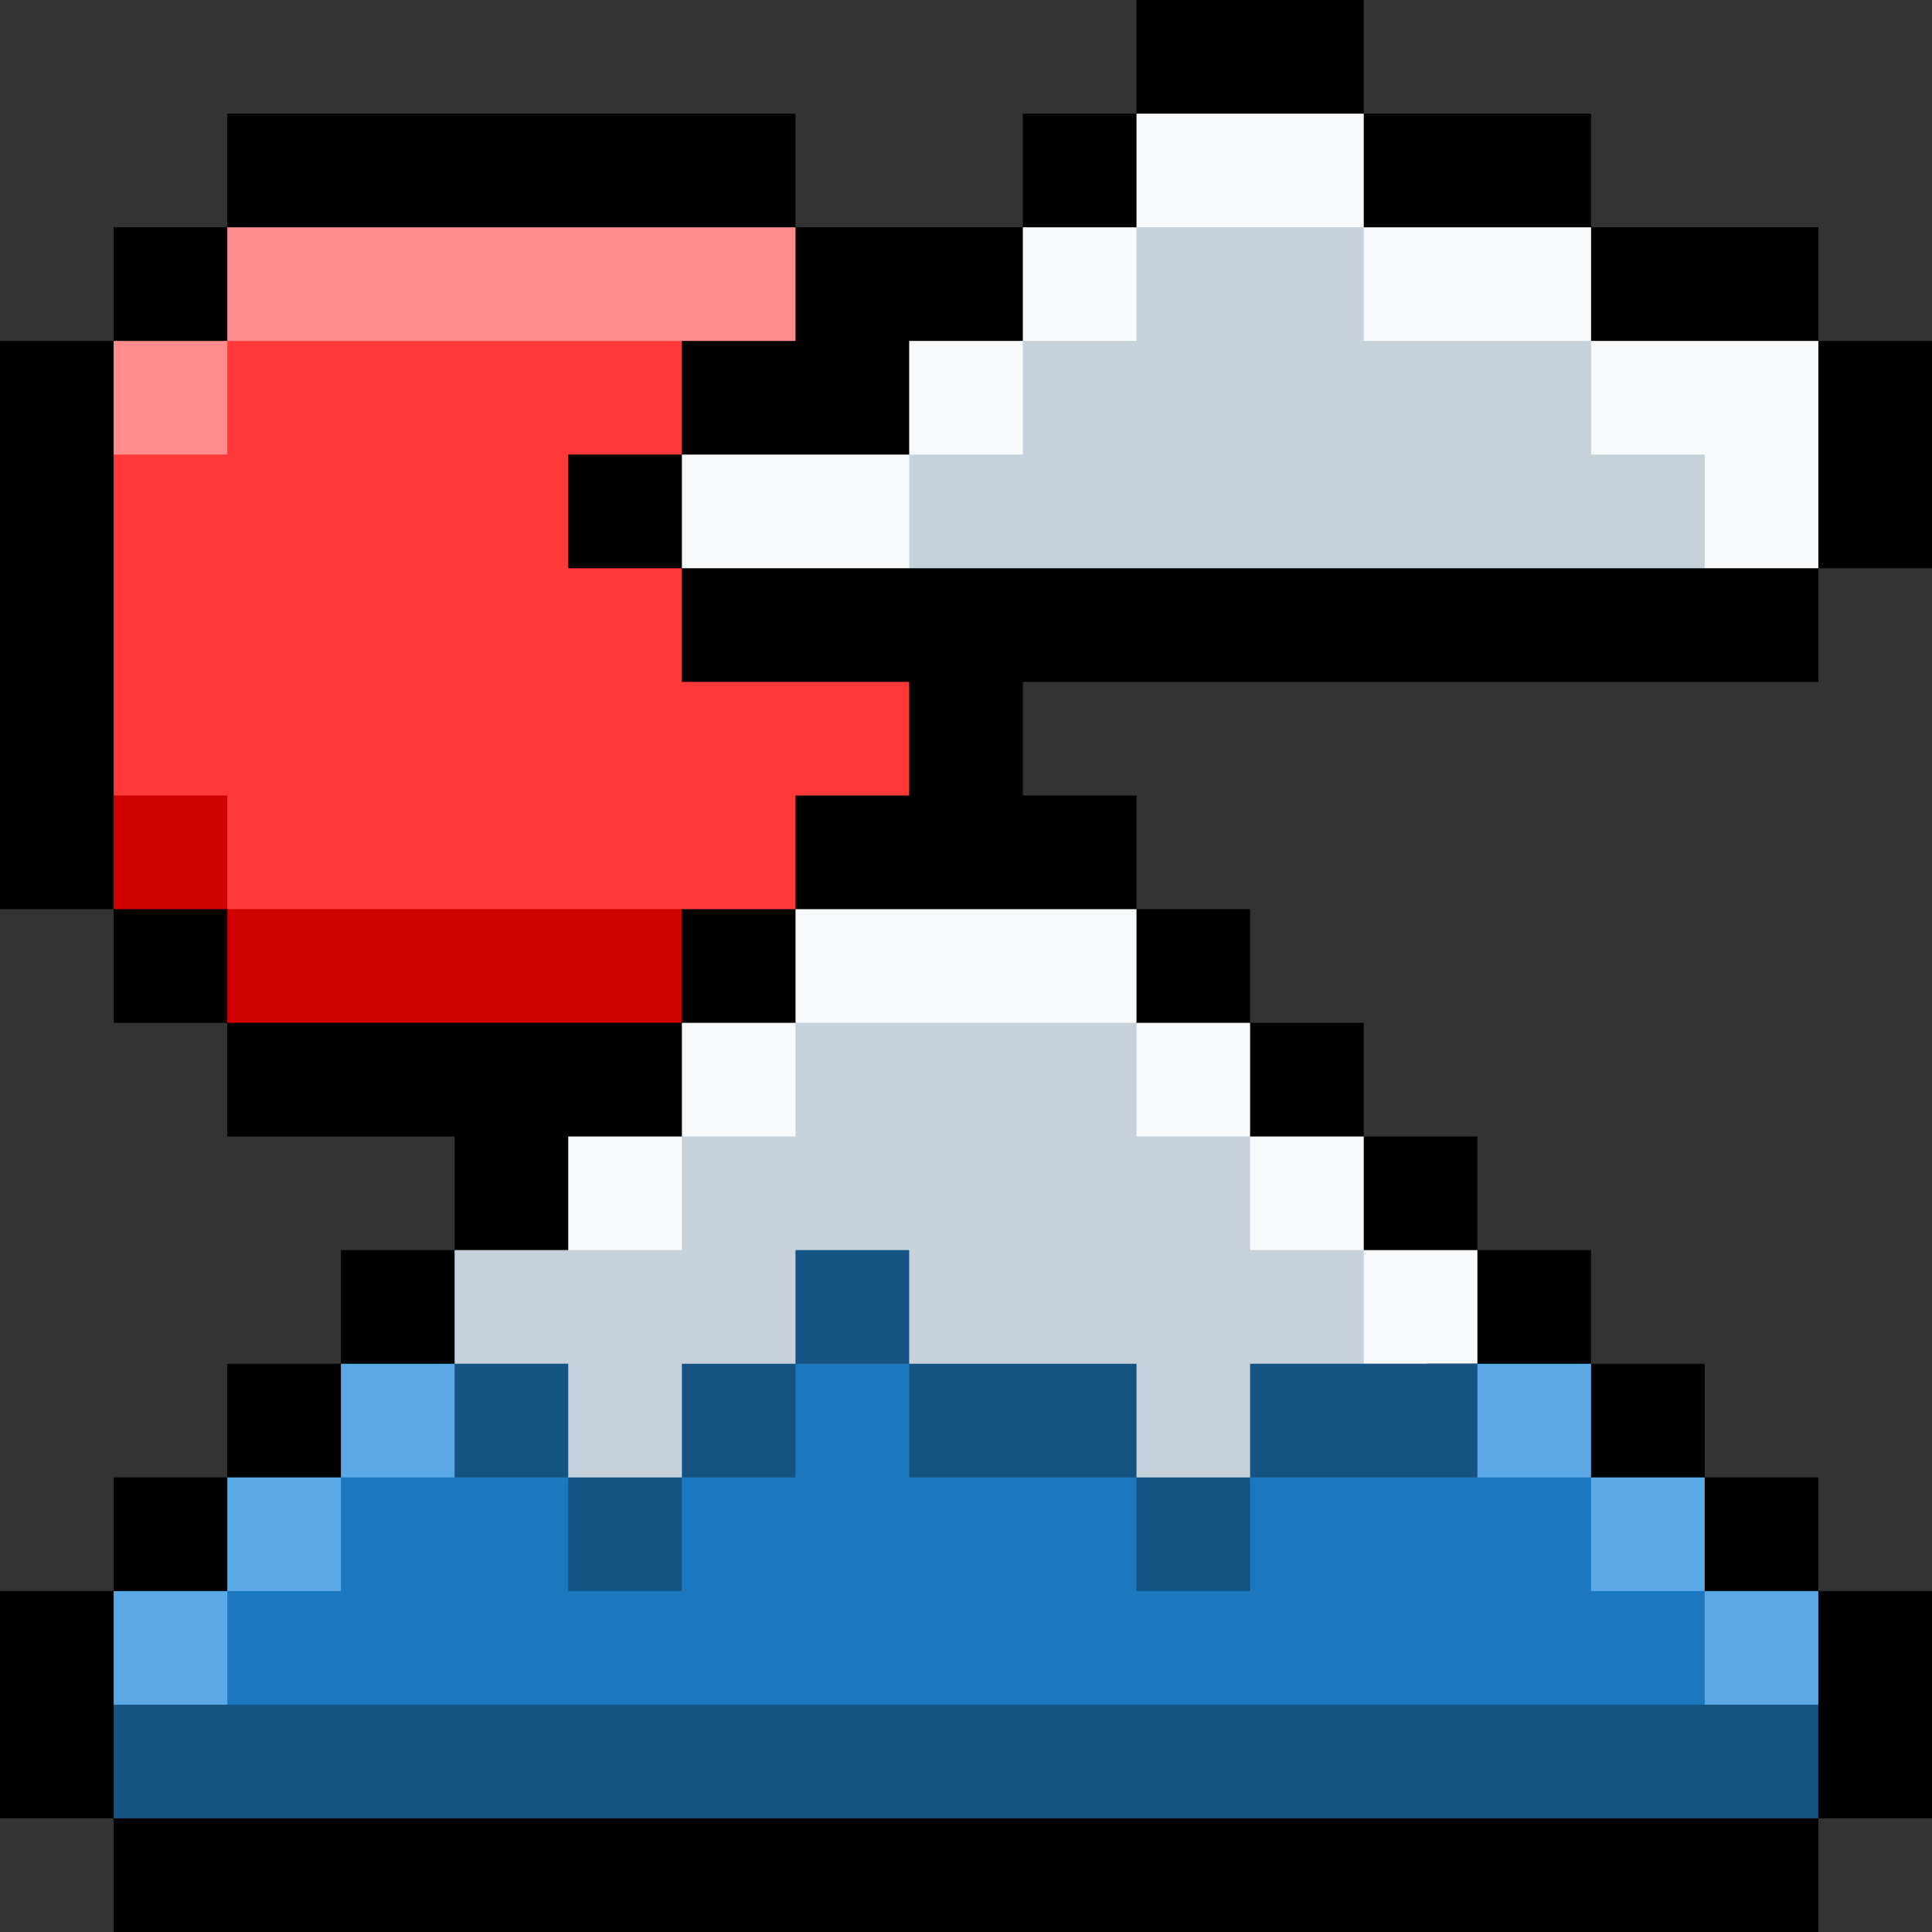 <svg id="Layer_1" enable-background="new 0 0 512 512" viewBox="0 0 512 512" xmlns="http://www.w3.org/2000/svg"><rect x="0" y="0" width="512" height="512" fill="#333333" stroke="none"/><g id="_x32_6_mount_fuji_00000152248506390552726480000007218717546049853859_"><g><path d="m512 90.35v60.24h-30.12v30.12h-210.82v30.11h30.12v30.12h30.11v30.12h30.12v30.12h30.12v30.11h30.12v30.12h30.11v30.12h30.12v30.12h30.12v60.23h-30.12v30.12h-451.76v-30.12h-30.12v-60.23h30.12v-30.12h30.12v-30.12h30.11v-30.12h30.12v-30.11h-60.23v-30.12h-30.12v-30.12h-30.12v-150.59h30.12v-30.11h30.12v-30.12h150.58v30.12h60.24v-30.12h30.12v-30.12h60.23v30.12h60.24v30.12h60.23v30.11z"/></g><g><path d="m421.65 391.53-165.65-75.295-165.65 75.295-30.11 30.12-15.06 45.17h421.64l-15.06-45.17z" fill="#1c78be"/><path d="m240.94 180.71v30.11h-30.12v30.12h-30.11l-60.24 15.06-60.23-15.06-30.12-30.12v-90.35l30.12-30.12 60.23-15.05 60.24 15.05v30.12h-30.12v30.12h30.12v30.12z" fill="#ff3939"/><g fill="#c7d1db"><path d="m421.65 90.35-60.24-30.11-30.12-15.06-30.11 15.06-30.12 30.11-30.12 30.12-15.06 15.06 15.06 15.06h210.82l22.097-15.06z"/><path d="m361.41 331.29 24.93 24.93-55.05 35.31-15.06 16.89-15.05-16.89-60.24-30.12-15.06-15.06-15.06 15.06-30.11 30.12-15.06 15.06-15.06-15.06-30.12-30.12v-30.12h30.12l30.12-30.11 30.11-30.12 45.18-15.06 45.18 15.06 30.11 30.12z"/></g></g><g><g fill="#f7f9fa"><path d="m180.71 120.47h60.23v30.12h-60.23z"/><path d="m481.88 90.35v60.24h-30.12v-30.12h-30.11v-30.12z"/><path d="m150.59 301.18h30.12v30.11h-30.12z"/><path d="m301.18 271.06h30.11v30.12h-30.11z"/><path d="m331.29 301.18h30.12v30.11h-30.12z"/><path d="m271.06 60.24h30.12v30.11h-30.12z"/><path d="m240.94 90.35h30.12v30.12h-30.12z"/><path d="m210.82 240.94h90.36v30.12h-90.36z"/><path d="m180.71 271.06h30.11v30.12h-30.11z"/><path d="m361.41 60.24h60.24v30.11h-60.24z"/><path d="m361.41 331.29h30.12v30.12h-30.12z"/><path d="m301.18 30.12h60.23v30.12h-60.23z"/></g><g fill="#145382"><path d="m240.94 361.41h60.24v30.12h-60.24z"/><path d="m150.59 391.53h30.12v30.12h-30.12z"/><path d="m331.29 391.53v-30.12h60.24l15.06 15.06-15.06 15.06z"/><path d="m150.59 391.53h-30.12l-15.06-15.06 15.06-15.06h30.12z"/><path d="m481.88 451.76v30.12h-451.76v-30.12l15.06-15.055 15.06 15.055h391.52l15.06-15.055z"/><path d="m301.18 391.53h30.11v30.12h-30.11z"/><path d="m180.71 361.41h30.11v30.12h-30.11z"/><path d="m210.82 331.29h30.12v30.12h-30.12z"/></g><g fill="#5aa9e6"><path d="m451.76 421.65h30.12v30.11h-30.12z"/><path d="m421.65 391.53h30.11v30.12h-30.11z"/><path d="m391.53 361.41h30.12v30.12h-30.12z"/><path d="m90.35 361.41h30.12v30.12h-30.12z"/><path d="m60.24 391.53h30.11v30.12h-30.11z"/><path d="m30.12 421.65h30.12v30.11h-30.12z"/></g><g fill="#d10000"><path d="m30.12 210.82h30.12v30.12h-30.12z"/><path d="m60.24 240.94h120.47v30.12h-120.47z"/></g><g fill="#ff8d8d"><path d="m30.12 90.35h30.12v30.12h-30.12z"/><path d="m60.24 60.24h150.58v30.11h-150.58z"/></g></g></g><g/><g/><g/><g/><g/><g/><g/><g/><g/><g/><g/><g/><g/><g/><g/></svg>